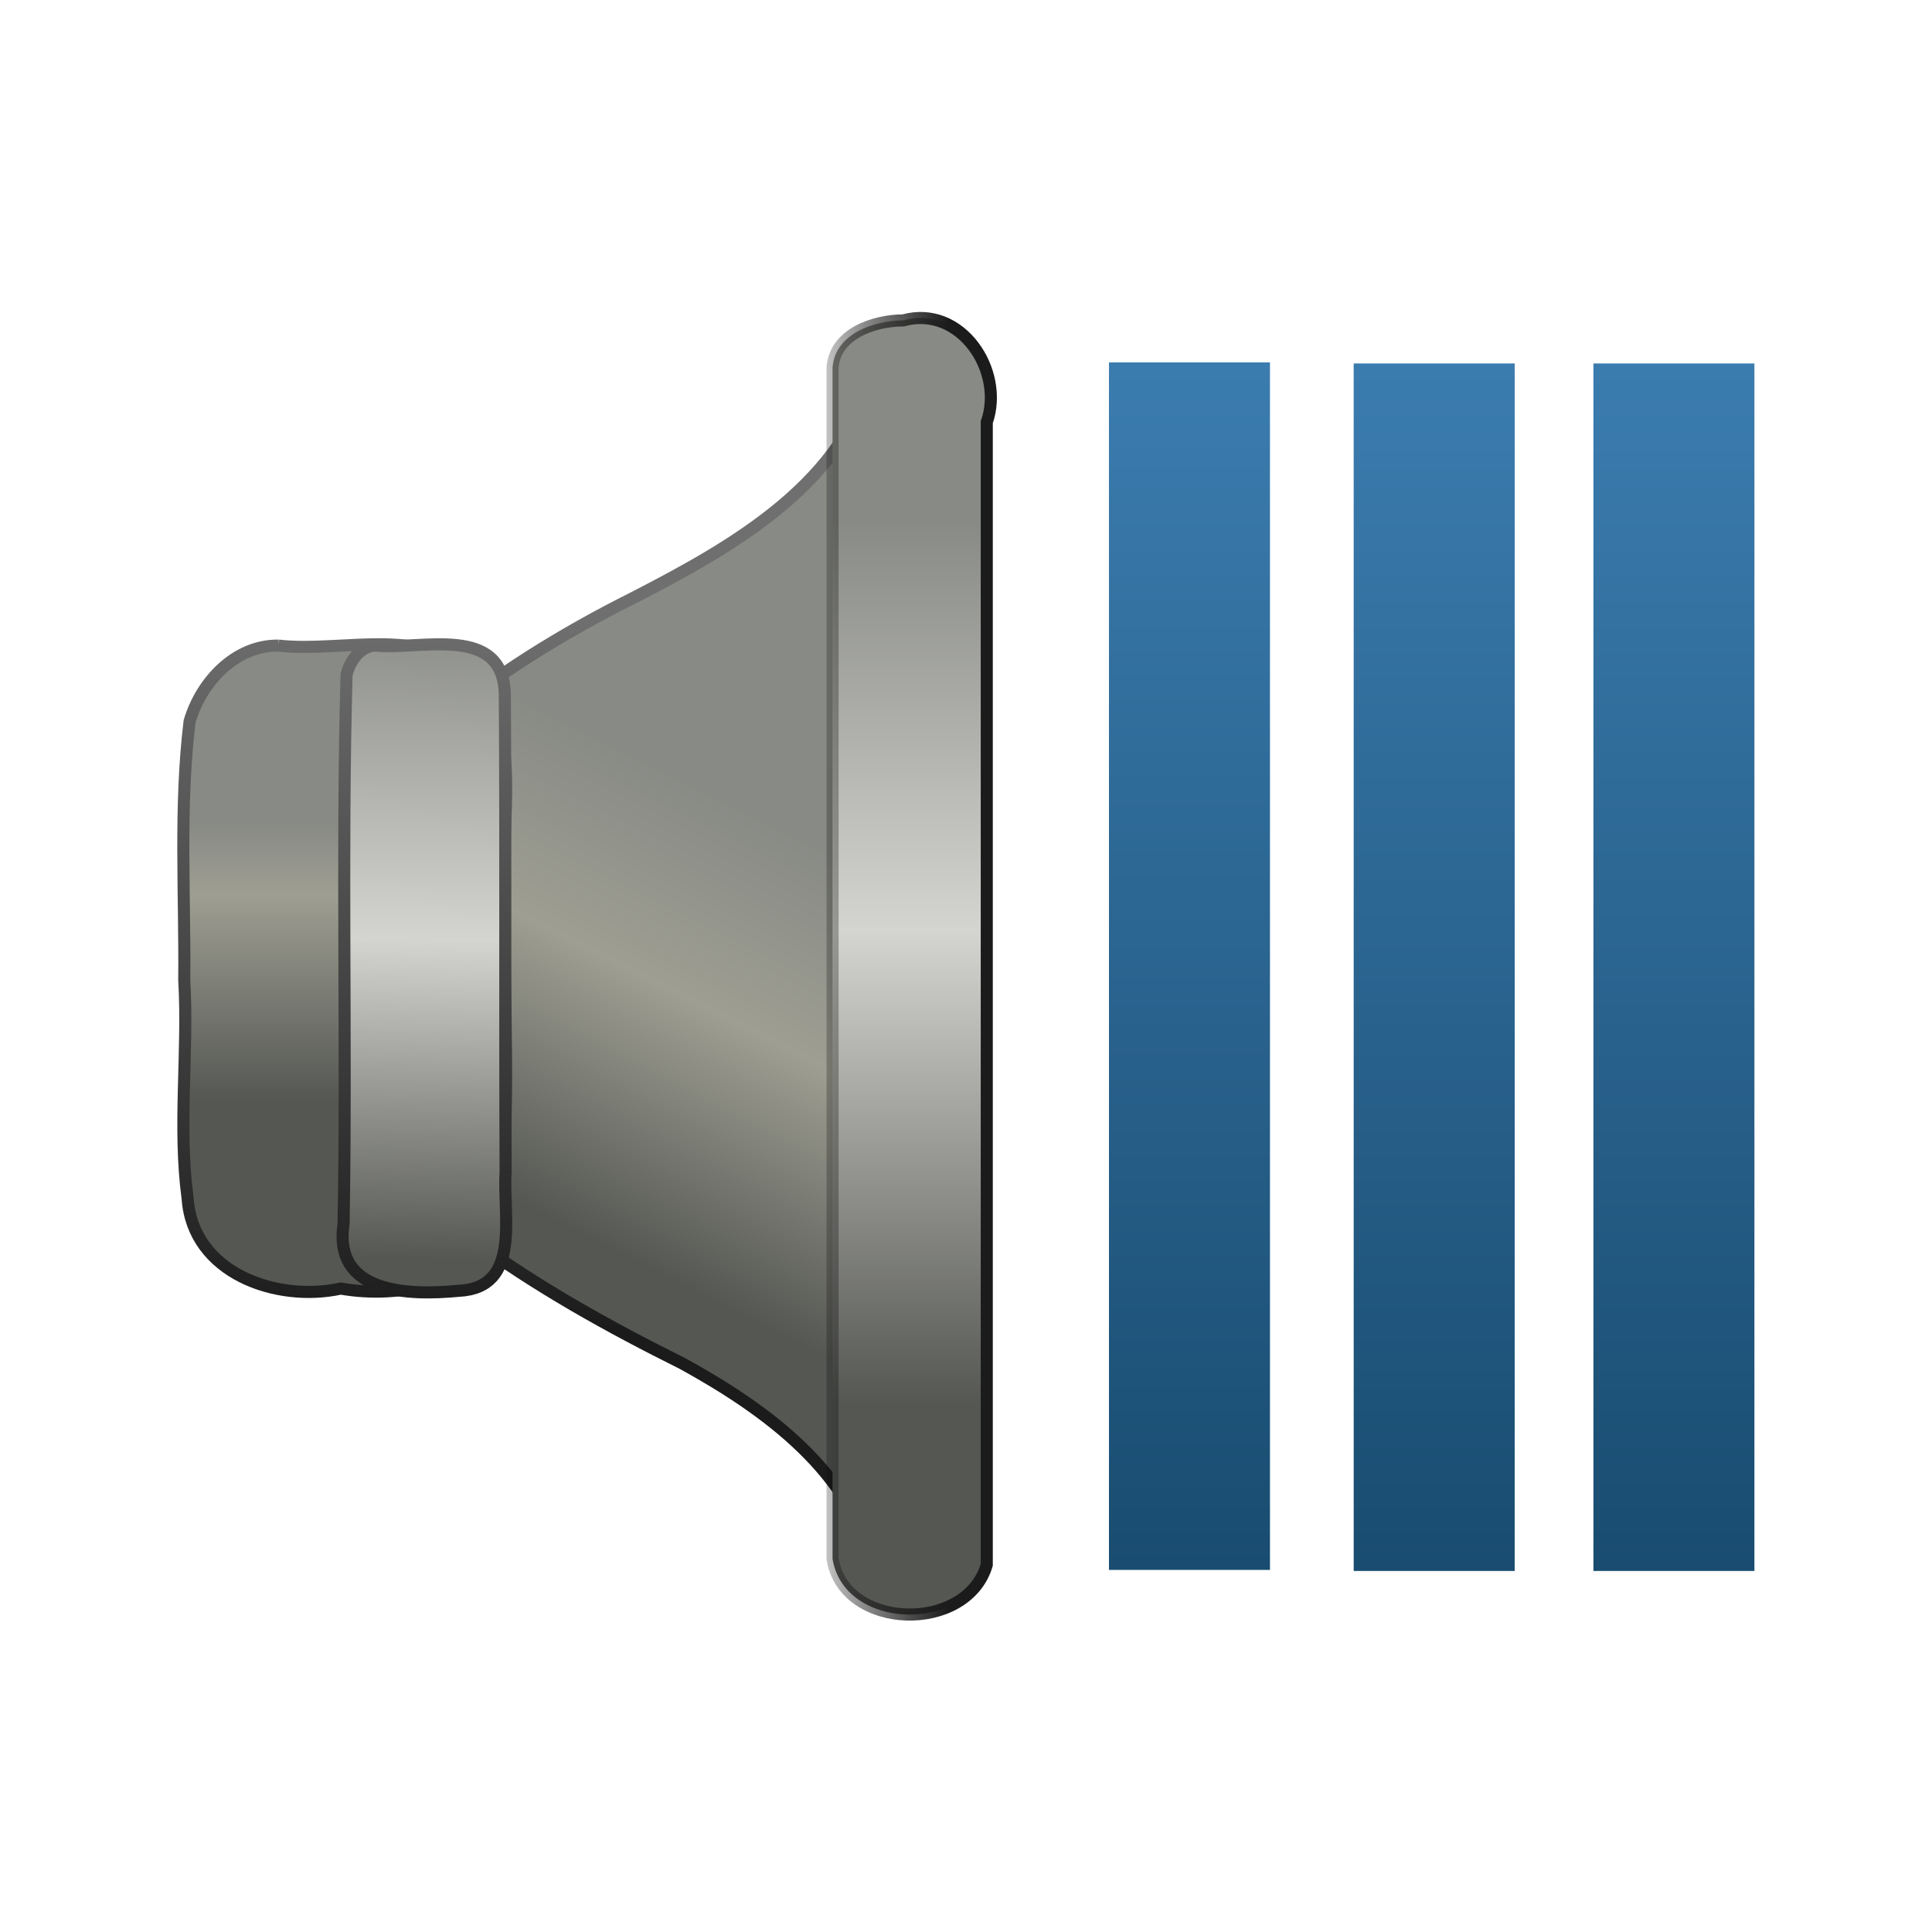 <?xml version="1.0" encoding="UTF-8" standalone="no"?><!DOCTYPE svg PUBLIC "-//W3C//DTD SVG 1.1//EN" "http://www.w3.org/Graphics/SVG/1.1/DTD/svg11.dtd"><svg xmlns="http://www.w3.org/2000/svg" xmlns:xlink="http://www.w3.org/1999/xlink" height="64" version="1.1" viewBox="0 0 24 24" width="64"><defs><linearGradient id="b"><stop offset="0" stop-color="#3b7caf"/><stop offset="1" stop-color="#194c70"/></linearGradient><linearGradient gradientTransform="matrix(.48 0 0 .575 304.7 175.06)" gradientUnits="userSpaceOnUse" id="c" x1="15.332" x2="11.418" y1="19.608" y2="28.91"><stop offset="0" stop-color="#888a85"/><stop offset="0.43" stop-color="#9e9e92"/><stop offset="1" stop-color="#555753"/></linearGradient><linearGradient id="a"><stop offset="0" stop-color="#1b1b1b"/><stop offset="1" stop-color="#6f6f6f"/></linearGradient><linearGradient gradientTransform="matrix(.495 0 0 .49 305.31 177.44)" gradientUnits="userSpaceOnUse" id="d" x1="3.889" x2="3.889" y1="18.937" y2="25.947"><stop offset="0" stop-color="#888a85"/><stop offset="0.253" stop-color="#9e9e92"/><stop offset="1" stop-color="#555753"/></linearGradient><linearGradient gradientTransform="matrix(.863 0 0 .801 305.96 164.7)" gradientUnits="userSpaceOnUse" id="k" x1="0.032" x2="-0.176" y1="24.093" y2="34.165"><stop offset="0" stop-color="#888a85"/><stop offset="0.509" stop-color="#d4d4d0"/><stop offset="1" stop-color="#555753"/></linearGradient><linearGradient gradientTransform="matrix(.998 0 0 .588 294.08 174.76)" gradientUnits="userSpaceOnUse" id="e" x1="20.46" x2="20.46" y1="13.925" y2="32.599"><stop offset="0" stop-color="#888a85"/><stop offset="0.464" stop-color="#d4d4d0"/><stop offset="1" stop-color="#555753"/></linearGradient><linearGradient gradientTransform="translate(1)" gradientUnits="userSpaceOnUse" id="f" x1="313.98" x2="311.98" y1="187" y2="187"><stop offset="0" stop-color="#1b1b1b"/><stop offset="1" stop-opacity="0"/></linearGradient><linearGradient gradientTransform="translate(.794 .515)" gradientUnits="userSpaceOnUse" id="g" x1="20" x2="20" xlink:href="#b" y1="4" y2="19"/><linearGradient gradientUnits="userSpaceOnUse" id="j" x1="309.98" x2="309.98" xlink:href="#a" y1="193" y2="184"/><linearGradient gradientUnits="userSpaceOnUse" id="i" x1="310.18" x2="310.18" xlink:href="#a" y1="192.99" y2="184.19"/><linearGradient gradientUnits="userSpaceOnUse" id="h" x1="307.48" x2="307.48" xlink:href="#a" y1="193" y2="184"/><linearGradient gradientTransform="translate(-2.184 .515)" gradientUnits="userSpaceOnUse" id="m" x1="20" x2="20" xlink:href="#b" y1="4" y2="19"/><linearGradient gradientTransform="translate(-5.224 .502)" gradientUnits="userSpaceOnUse" id="l" x1="20" x2="20" xlink:href="#b" y1="4" y2="19"/></defs><path d="m19.794 4.515h2v15h-2v-15z" fill="url(#g)" stroke-width="2"/><g enable-background="new" stroke-width="0.15" transform="translate(-303.2 -176.48)"><path d="m314.06 181c-0.325 1.473-1.757 2.27-2.993 2.907-1.763 0.881-3.419 2.114-4.423 3.844-0.523 0.623-0.172 1.372 0.268 1.911 1.13 1.74 2.95 2.853 4.768 3.757 1.031 0.568 2.127 1.354 2.379 2.58-1e-4 -5-1e-4 -10-2e-4 -15z" fill="url(#c)" fill-rule="evenodd" stroke="url(#i)"/><path d="m306.66 184.5c0.822 0.093 1.874-0.284 2.492 0.447 0.518 0.733 0.268 1.676 0.32 2.51-0.03 1.395 0.094 2.805-0.082 4.189-0.259 0.795-1.231 0.969-1.957 0.841-0.796 0.174-1.839-0.191-1.902-1.118-0.121-0.899 0.01-1.81-0.042-2.714 0.01-1.07-0.063-2.15 0.066-3.213 0.142-0.488 0.566-0.95 1.106-0.942z" fill="url(#d)" stroke="url(#h)" stroke-dashoffset="1.2" stroke-linecap="round"/><path d="m307.87 184.5c0.559 0.055 1.585-0.274 1.601 0.61 0.013 1.976 0 3.956 0.01 5.934-0.038 0.527 0.205 1.434-0.584 1.471-0.613 0.058-1.56 0.041-1.429-0.831 0.04-2.273-0.026-4.55 0.037-6.821 0.04-0.176 0.178-0.366 0.369-0.364z" fill="url(#k)" stroke="url(#j)" stroke-dashoffset="1.2" stroke-linecap="round"/><path d="m314.42 180.46c0.718-0.198 1.262 0.628 1.038 1.265v14.194c-0.249 0.853-1.777 0.818-1.916-0.077v-14.793c0.029-0.426 0.518-0.587 0.878-0.589z" fill="url(#e)" stroke="url(#f)" stroke-dashoffset="1.2" stroke-linecap="round"/></g><path d="m16.816 4.515h2v15h-2z" fill="url(#m)" stroke-width="2"/><path d="m13.776 4.502h2v15h-2z" fill="url(#l)" stroke-width="2"/></svg>